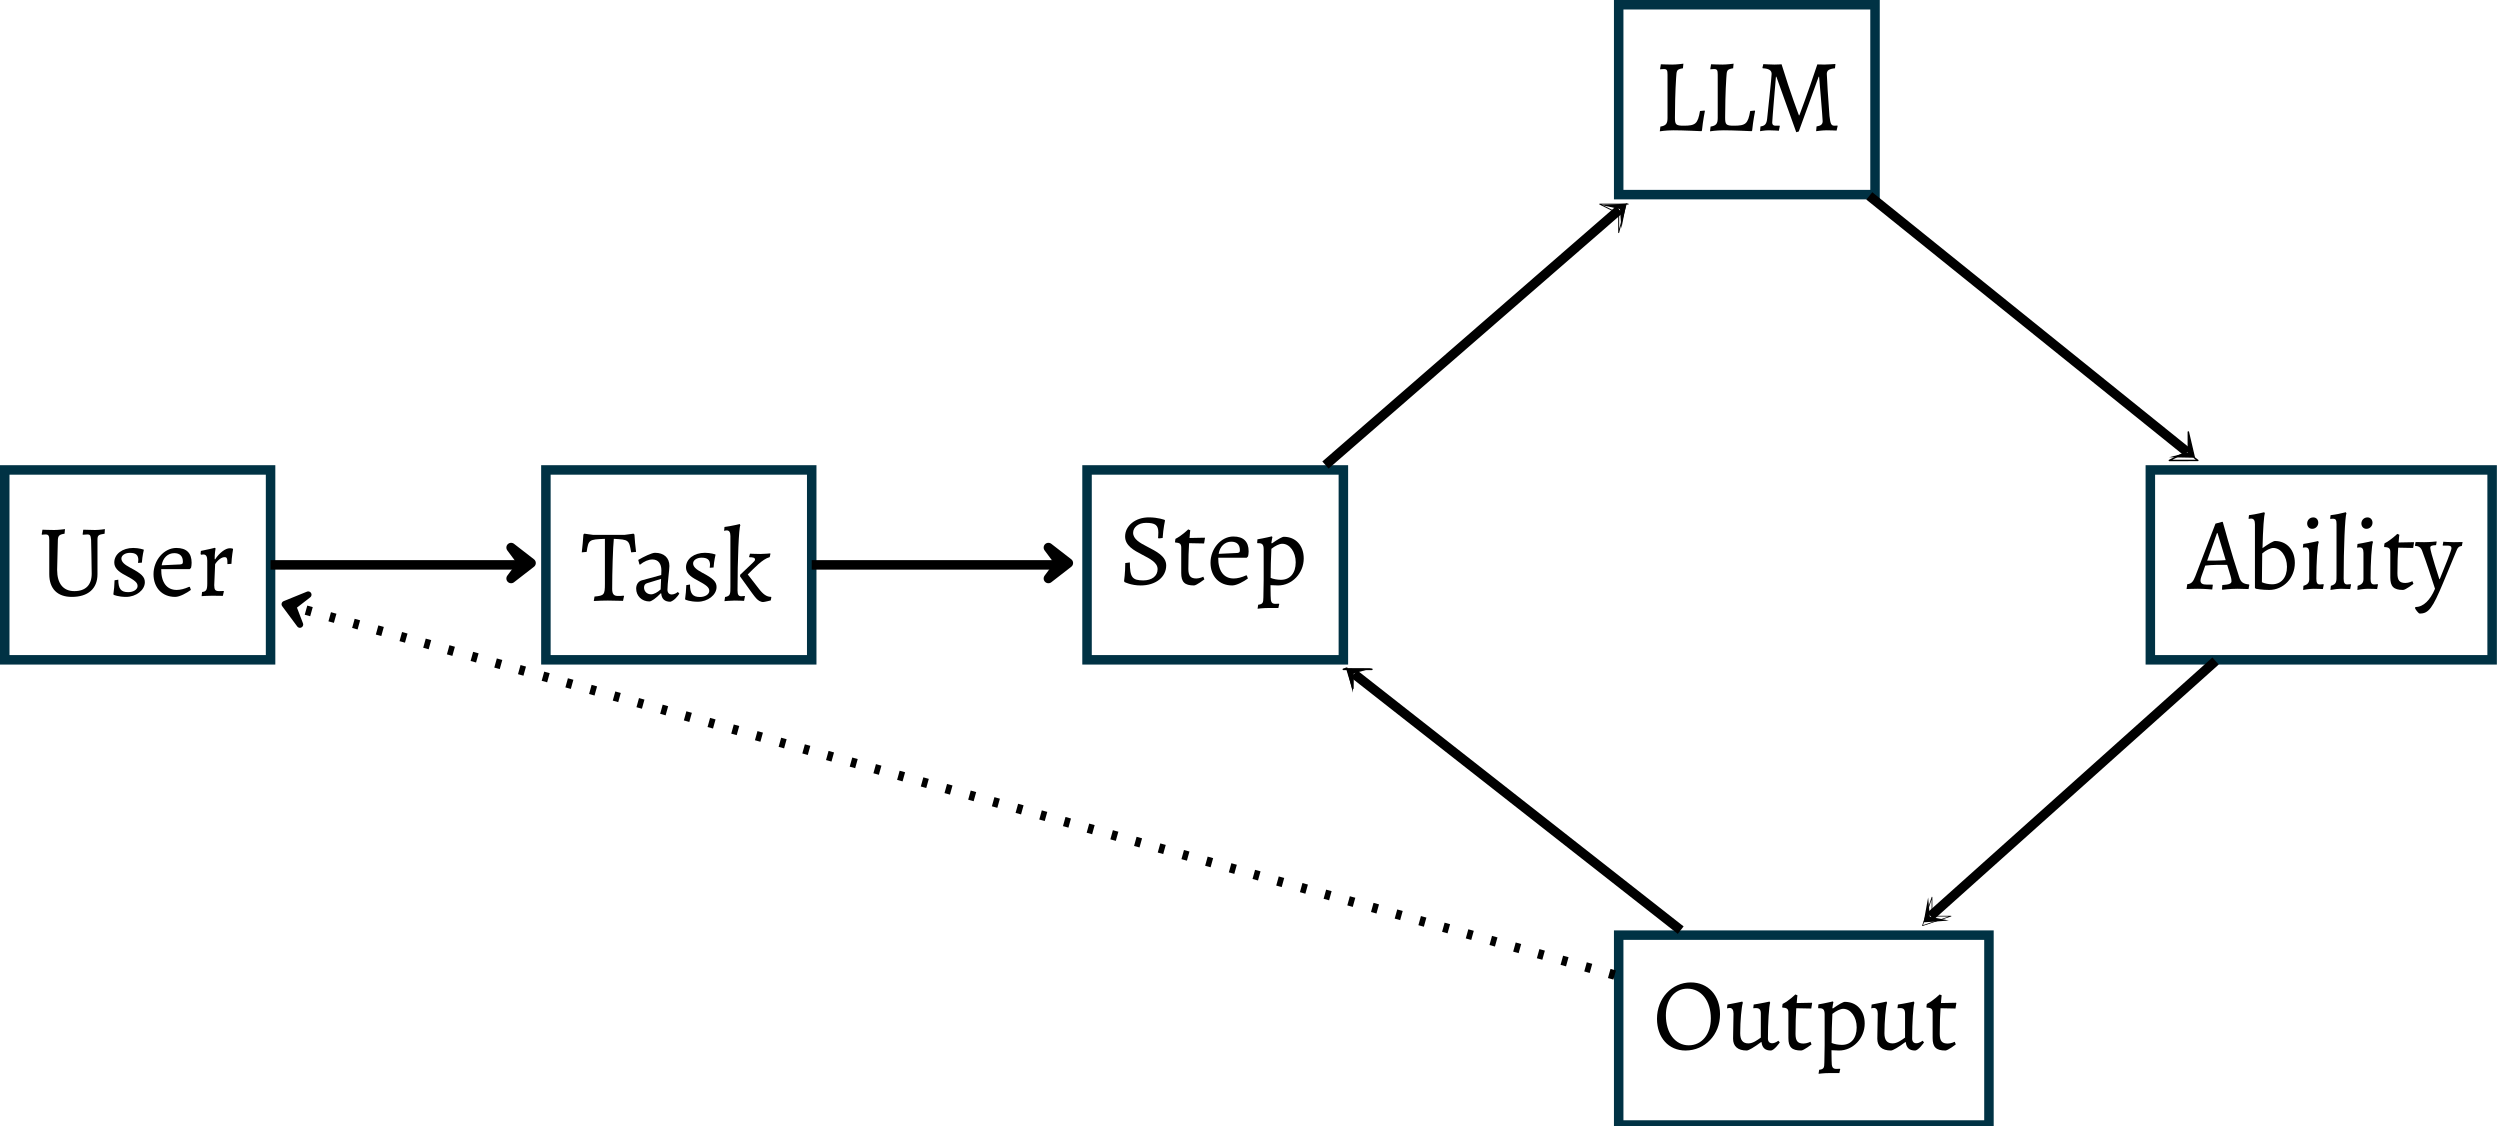 <?xml version="1.0" encoding="UTF-8"?>
<svg xmlns="http://www.w3.org/2000/svg" xmlns:xlink="http://www.w3.org/1999/xlink" width="263.33pt" height="118.611pt" viewBox="0 0 263.33 118.611" version="1.2">
<defs>
<g>
<symbol overflow="visible" id="glyph0-0">
<path style="stroke:none;" d="M 7.141 -5.969 L 6.953 -6.141 L 3.469 -2.656 L -0.016 -6.141 L -0.188 -5.969 L 3.297 -2.469 L -0.188 1.016 L -0.016 1.188 L 3.469 -2.297 L 6.953 1.188 L 7.141 1.016 L 3.656 -2.469 Z M 7.141 -5.969 "/>
</symbol>
<symbol overflow="visible" id="glyph0-1">
<path style="stroke:none;" d="M 3.547 0.125 C 5.25 0.125 6.25 -0.734 6.25 -2.266 L 6.25 -5.906 C 6.25 -6.359 6.359 -6.438 7 -6.531 L 7.031 -7.016 C 7.031 -7.016 6.453 -6.922 5.984 -6.922 C 5.578 -6.922 4.75 -6.953 4.75 -6.953 L 4.688 -6.469 L 4.703 -6.422 C 4.703 -6.422 5.031 -6.453 5.172 -6.453 C 5.484 -6.453 5.531 -6.359 5.578 -5.859 C 5.578 -5.859 5.641 -3.078 5.641 -2.328 C 5.641 -1.125 5 -0.484 3.812 -0.484 C 2.641 -0.484 2 -1.281 2 -2.719 L 2.078 -5.906 C 2.109 -6.312 2.234 -6.453 2.781 -6.531 L 2.828 -7.016 C 2.828 -7.016 2.156 -6.922 1.688 -6.922 C 1.266 -6.922 0.453 -6.953 0.453 -6.953 L 0.375 -6.469 L 0.406 -6.422 C 0.406 -6.422 0.641 -6.453 0.766 -6.453 C 1.094 -6.453 1.172 -6.328 1.172 -5.859 L 1.172 -2.266 C 1.172 -0.734 2.031 0.125 3.547 0.125 Z M 3.547 0.125 "/>
</symbol>
<symbol overflow="visible" id="glyph0-2">
<path style="stroke:none;" d="M 1.859 0.125 C 2.922 0.125 3.844 -0.594 3.844 -1.422 C 3.844 -1.969 3.5 -2.328 2.328 -2.938 C 1.656 -3.297 1.375 -3.578 1.375 -3.922 C 1.375 -4.25 1.766 -4.516 2.266 -4.516 C 2.875 -4.516 3.156 -4.297 3.156 -3.766 C 3.156 -3.672 3.125 -3.453 3.125 -3.453 L 3.531 -3.484 C 3.578 -4.203 3.734 -4.812 3.734 -4.812 L 3.719 -4.859 C 3.719 -4.859 3.219 -5.031 2.625 -5.031 C 1.484 -5.031 0.625 -4.391 0.625 -3.5 C 0.625 -2.969 0.984 -2.562 1.812 -2.141 C 2.812 -1.609 3.078 -1.375 3.078 -1.016 C 3.078 -0.656 2.641 -0.375 2.094 -0.375 C 1.328 -0.375 1.047 -0.734 1.047 -1.688 L 0.656 -1.625 C 0.656 -1.266 0.578 -0.406 0.531 -0.172 L 0.562 -0.094 C 0.562 -0.094 1.062 0.125 1.859 0.125 Z M 1.859 0.125 "/>
</symbol>
<symbol overflow="visible" id="glyph0-3">
<path style="stroke:none;" d="M 2.672 0.125 C 3.156 0.125 3.906 -0.297 4.328 -0.609 L 4.219 -0.922 L 4.141 -0.938 C 3.656 -0.719 3.219 -0.609 2.828 -0.609 C 1.797 -0.609 1.188 -1.391 1.203 -2.797 L 4.203 -2.797 L 4.344 -2.938 C 4.375 -3.047 4.406 -3.266 4.406 -3.469 C 4.406 -4.5 3.859 -5.031 2.797 -5.031 C 1.5 -5.031 0.391 -3.75 0.391 -2.266 C 0.391 -0.844 1.297 0.125 2.672 0.125 Z M 1.25 -3.203 C 1.375 -4 1.906 -4.484 2.578 -4.484 C 3.156 -4.484 3.484 -4.172 3.484 -3.594 C 3.484 -3.375 3.438 -3.328 3.219 -3.297 Z M 1.25 -3.203 "/>
</symbol>
<symbol overflow="visible" id="glyph0-4">
<path style="stroke:none;" d="M 0.641 -0.391 L 0.594 0.047 C 0.594 0.047 1.094 0 1.734 0 C 2.156 0 2.828 0.016 2.828 0.016 L 2.938 -0.453 L 2.922 -0.5 C 2.922 -0.5 2.594 -0.484 2.438 -0.484 C 2.031 -0.484 1.922 -0.625 1.922 -1.109 C 1.922 -1.344 2.016 -3.328 2.016 -3.328 C 2.312 -3.781 2.703 -4.062 3.016 -4.062 C 3.266 -4.062 3.312 -3.922 3.312 -3.328 L 3.734 -3.359 C 3.75 -4.016 3.906 -4.906 3.906 -4.906 L 3.875 -4.953 C 3.875 -4.953 3.781 -5 3.547 -5 C 3.109 -5 2.453 -4.516 2.016 -3.828 L 1.969 -3.859 C 1.953 -4.375 2.062 -4.984 2.062 -4.984 L 1.984 -5.047 C 1.984 -5.047 1.188 -4.844 0.516 -4.719 L 0.484 -4.391 L 0.547 -4.312 C 0.547 -4.312 0.656 -4.344 0.766 -4.344 C 1.062 -4.344 1.188 -4.156 1.188 -3.688 L 1.188 -1.297 C 1.188 -0.609 1.078 -0.438 0.641 -0.391 Z M 0.641 -0.391 "/>
</symbol>
<symbol overflow="visible" id="glyph0-5">
<path style="stroke:none;" d="M 1.359 0.047 C 1.797 0.016 2.484 0 2.844 0 C 3.219 0 3.969 0.016 4.438 0.031 L 4.547 -0.469 L 4.5 -0.516 C 4.328 -0.484 4.109 -0.484 3.906 -0.484 C 3.469 -0.484 3.297 -0.688 3.297 -1.219 C 3.297 -2.984 3.375 -5.625 3.469 -6.5 C 5.031 -6.422 5.078 -6.391 5.297 -5.078 L 5.812 -5.125 C 5.734 -5.703 5.672 -6.453 5.641 -6.953 L 5.547 -7.047 L 4.625 -6.922 L 1.266 -6.922 L 0.359 -7.047 L 0.266 -6.953 C 0.234 -6.453 0.172 -5.703 0.094 -5.078 L 0.609 -5.125 C 0.797 -6.406 0.844 -6.438 2.531 -6.5 L 2.531 -1.766 C 2.531 -0.609 2.453 -0.516 1.438 -0.422 Z M 1.359 0.047 "/>
</symbol>
<symbol overflow="visible" id="glyph0-6">
<path style="stroke:none;" d="M 4.047 0.125 C 4.438 0 4.812 -0.438 4.984 -0.734 L 4.828 -0.906 C 4.703 -0.797 4.438 -0.641 4.188 -0.641 C 3.906 -0.641 3.734 -0.828 3.734 -1.141 C 3.734 -1.781 3.938 -3.25 3.938 -3.641 C 3.938 -4.516 3.359 -5.031 2.422 -5.031 C 2.078 -5.031 1.219 -4.609 0.656 -4.281 L 0.781 -3.812 L 0.844 -3.781 C 1.266 -4.125 1.734 -4.328 2.141 -4.328 C 2.75 -4.328 3.094 -3.906 3.094 -3.172 L 3.078 -2.688 L 1.016 -2.125 C 0.672 -2.031 0.438 -1.688 0.438 -1.266 C 0.438 -0.484 1.031 0.094 1.828 0.094 C 2.047 0.094 2.516 -0.234 3.031 -0.766 L 3.078 -0.75 C 3.125 -0.156 3.453 0.125 4.047 0.125 Z M 2.016 -0.656 C 1.578 -0.656 1.266 -0.969 1.266 -1.375 C 1.266 -1.609 1.375 -1.766 1.578 -1.828 L 3.062 -2.281 L 3.016 -1.172 C 2.703 -0.875 2.297 -0.656 2.016 -0.656 Z M 2.016 -0.656 "/>
</symbol>
<symbol overflow="visible" id="glyph0-7">
<path style="stroke:none;" d="M 0.375 -0.375 L 0.312 0.062 C 0.312 0.062 0.938 0 1.391 0 C 1.797 0 2.375 0.031 2.375 0.031 L 2.469 -0.438 L 2.453 -0.484 C 2.453 -0.484 2.203 -0.453 2.078 -0.453 C 1.797 -0.453 1.688 -0.625 1.688 -1.062 C 1.688 -4.328 1.828 -7.672 1.984 -7.922 L 1.922 -8.062 C 1.922 -8.062 1.062 -7.844 0.312 -7.75 L 0.297 -7.531 C 0.281 -7.469 0.266 -7.406 0.266 -7.344 C 0.266 -7.344 0.422 -7.391 0.547 -7.391 C 0.812 -7.391 0.938 -7.203 0.938 -6.797 L 0.938 -1.469 C 0.938 -0.734 0.953 -0.469 0.375 -0.375 Z M 1.953 -2.547 L 3.234 -0.766 C 3.578 -0.297 3.766 -0.078 4 0.047 C 4.109 0.094 4.234 0.156 4.375 0.156 C 4.547 0.156 5.188 -0.016 5.188 -0.016 L 5.25 -0.344 L 5.219 -0.391 C 4.766 -0.391 4.391 -0.641 3.906 -1.281 L 2.766 -2.75 C 3.469 -3.438 4.297 -4.359 5.078 -4.578 L 5.156 -4.922 L 5.125 -4.969 C 5.125 -4.969 4.5 -4.906 4.094 -4.906 C 3.703 -4.906 3 -4.938 3 -4.938 L 2.906 -4.609 L 2.938 -4.562 C 3.359 -4.562 3.531 -4.5 3.531 -4.328 C 3.531 -4.219 3.469 -4.141 3.266 -3.953 L 1.969 -2.719 Z M 1.953 -2.547 "/>
</symbol>
<symbol overflow="visible" id="glyph0-8">
<path style="stroke:none;" d="M 2.375 0.125 C 3.953 0.125 5.062 -0.75 5.062 -1.984 C 5.062 -2.969 4 -3.469 3.047 -3.969 C 2.281 -4.359 1.578 -4.766 1.578 -5.422 C 1.578 -6.016 2.156 -6.469 2.938 -6.469 C 3.922 -6.469 4.234 -6.219 4.234 -5.453 C 4.234 -5.109 4.203 -4.891 4.203 -4.891 L 4.266 -4.828 L 4.688 -4.875 C 4.75 -5.875 4.938 -6.719 4.938 -6.719 L 4.891 -6.781 C 4.891 -6.781 4.203 -7.047 3.234 -7.047 C 1.828 -7.047 0.734 -6.172 0.734 -5.031 C 0.734 -4.078 1.641 -3.578 2.516 -3.125 C 3.344 -2.688 4.156 -2.297 4.156 -1.594 C 4.156 -0.859 3.547 -0.406 2.656 -0.406 C 1.484 -0.406 1.234 -0.734 1.234 -2.297 L 0.75 -2.234 C 0.75 -1.188 0.625 -0.344 0.625 -0.344 L 0.672 -0.234 C 0.672 -0.234 1.359 0.125 2.375 0.125 Z M 2.375 0.125 "/>
</symbol>
<symbol overflow="visible" id="glyph0-9">
<path style="stroke:none;" d="M 2.234 0.125 C 2.5 0.125 3.328 -0.516 3.328 -0.516 L 3.219 -0.797 C 3.219 -0.797 2.844 -0.609 2.484 -0.609 C 1.875 -0.609 1.641 -0.875 1.641 -1.625 C 1.641 -2.734 1.672 -3.656 1.719 -4.328 L 3.297 -4.297 L 3.391 -4.875 L 3.359 -4.906 L 1.766 -4.875 C 1.797 -5.406 1.844 -5.688 1.844 -5.688 L 1.625 -5.781 C 1.625 -5.781 0.984 -5.141 0.281 -4.781 L 0.234 -4.469 L 0.266 -4.391 C 0.75 -4.375 0.891 -4.25 0.891 -3.859 L 0.891 -1.188 C 0.891 -0.234 1.25 0.125 2.234 0.125 Z M 2.234 0.125 "/>
</symbol>
<symbol overflow="visible" id="glyph0-10">
<path style="stroke:none;" d="M 0.484 2.578 C 0.484 2.578 1.016 2.5 1.641 2.5 L 2.672 2.5 L 2.766 2.078 L 2.734 2.047 C 2.609 2.047 2.484 2.062 2.375 2.062 C 1.953 2.062 1.859 1.875 1.859 1.203 C 1.859 0.844 1.844 0.453 1.844 0.094 C 1.844 0.094 2.375 0.125 2.641 0.125 C 4.109 0.125 5.344 -1.156 5.344 -2.719 C 5.344 -4.078 4.5 -5 3.25 -5 C 3.078 -5 2.625 -4.75 1.984 -4.297 L 1.938 -4.375 C 1.969 -4.656 2.047 -4.969 2.047 -4.969 L 1.984 -5.047 C 1.984 -5.047 1.219 -4.859 0.469 -4.734 L 0.438 -4.375 L 0.469 -4.328 L 0.594 -4.328 C 0.984 -4.328 1.125 -4.156 1.125 -3.672 L 1.125 -0.438 C 1.125 0.031 1.094 1.016 1.094 1.375 C 1.094 1.969 1.016 2.094 0.547 2.156 Z M 2.938 -0.469 C 2.578 -0.469 2.141 -0.547 1.859 -0.672 C 1.859 -1.609 1.891 -2.844 1.938 -3.734 C 2.328 -4.047 2.781 -4.266 3.078 -4.266 C 3.875 -4.266 4.5 -3.406 4.5 -2.312 C 4.5 -1.172 3.906 -0.469 2.938 -0.469 Z M 2.938 -0.469 "/>
</symbol>
<symbol overflow="visible" id="glyph0-11">
<path style="stroke:none;" d="M 0.734 0.109 C 0.734 0.109 1.375 0 2.188 0 C 3.219 0 5.109 0.094 5.109 0.094 L 5.172 0.031 C 5.281 -1.047 5.484 -2.031 5.484 -2.031 L 5.453 -2.078 L 4.969 -2.031 C 4.734 -0.688 4.5 -0.484 3.25 -0.484 C 2.438 -0.484 2.328 -0.594 2.328 -1.328 C 2.328 -2.312 2.359 -4.156 2.453 -5.516 C 2.516 -6.25 2.438 -6.422 3.172 -6.531 L 3.219 -7.016 C 3.219 -7.016 2.516 -6.922 2.047 -6.922 C 1.641 -6.922 0.844 -6.953 0.844 -6.953 L 0.766 -6.469 L 0.781 -6.422 C 0.781 -6.422 1.016 -6.453 1.156 -6.453 C 1.484 -6.453 1.547 -6.328 1.547 -5.859 L 1.547 -1.297 C 1.547 -0.688 1.375 -0.484 0.797 -0.391 Z M 0.734 0.109 "/>
</symbol>
<symbol overflow="visible" id="glyph0-12">
<path style="stroke:none;" d="M 4.312 0.203 L 4.578 0.125 L 6.672 -5.641 L 6.719 -5.641 C 6.719 -5.641 7.094 -1.328 7.094 -0.953 C 7.094 -0.625 6.891 -0.469 6.453 -0.406 L 6.406 0.094 C 6.406 0.094 7.062 0 7.531 0 C 7.922 0 8.562 0.031 8.562 0.031 L 8.672 -0.453 L 8.641 -0.5 C 8.641 -0.5 8.469 -0.484 8.344 -0.484 C 8 -0.484 7.906 -0.656 7.812 -1.516 C 7.688 -3.031 7.531 -5.625 7.531 -5.938 C 7.531 -6.297 7.75 -6.469 8.391 -6.531 L 8.438 -6.938 L 8.422 -6.984 C 8.422 -6.984 7.562 -6.922 7.25 -6.922 C 7.031 -6.922 6.531 -6.953 6.531 -6.938 C 5.5 -3.828 4.641 -1.578 4.641 -1.578 L 4.594 -1.578 C 4.594 -1.578 3.734 -3.797 2.766 -6.953 C 2.766 -6.953 2.328 -6.922 2.016 -6.922 C 1.672 -6.922 0.844 -6.969 0.844 -6.969 L 0.75 -6.594 L 0.781 -6.531 C 1.438 -6.5 1.719 -6.312 1.719 -5.938 C 1.719 -5.609 1.328 -2.047 1.25 -1.25 C 1.188 -0.656 1.016 -0.469 0.547 -0.406 L 0.5 0.094 C 0.5 0.094 1 0 1.438 0 C 1.797 0 2.484 0.047 2.484 0.047 L 2.578 -0.438 L 2.562 -0.484 L 2.125 -0.484 C 1.891 -0.484 1.781 -0.594 1.781 -0.812 C 1.781 -1.094 2.172 -5.641 2.172 -5.641 L 2.219 -5.641 Z M 4.312 0.203 "/>
</symbol>
<symbol overflow="visible" id="glyph0-13">
<path style="stroke:none;" d="M 3.438 0.125 C 5.5 0.125 7.078 -1.547 7.078 -3.703 C 7.078 -5.672 5.828 -7.047 4 -7.047 C 2 -7.047 0.438 -5.375 0.438 -3.219 C 0.438 -1.234 1.656 0.125 3.438 0.125 Z M 3.781 -0.422 C 2.359 -0.422 1.375 -1.719 1.375 -3.578 C 1.375 -5.25 2.297 -6.391 3.641 -6.391 C 5.109 -6.391 6.109 -5.109 6.109 -3.25 C 6.109 -1.578 5.156 -0.422 3.781 -0.422 Z M 3.781 -0.422 "/>
</symbol>
<symbol overflow="visible" id="glyph0-14">
<path style="stroke:none;" d="M 0.984 -3.766 L 0.938 -1.125 C 0.938 -0.312 1.438 0.125 2.375 0.125 C 2.578 0.125 3.188 -0.234 3.891 -0.766 L 3.938 -0.75 C 4 -0.156 4.328 0.125 4.906 0.125 C 5.281 0.125 5.859 -0.734 5.859 -0.734 L 5.703 -0.906 C 5.703 -0.906 5.391 -0.641 5.047 -0.641 C 4.766 -0.641 4.609 -0.828 4.609 -1.141 C 4.609 -2.875 4.719 -4.578 4.844 -4.906 L 4.781 -5.031 C 4.781 -5.031 3.875 -4.828 3.109 -4.719 L 3.062 -4.328 L 3.328 -4.344 C 3.719 -4.344 3.859 -4.188 3.859 -3.75 L 3.859 -1.234 C 3.5 -0.984 3.047 -0.625 2.547 -0.625 C 1.969 -0.625 1.688 -0.969 1.688 -1.688 C 1.688 -2.953 1.828 -4.531 1.969 -4.906 L 1.906 -5.031 C 1.906 -5.031 1.016 -4.828 0.344 -4.719 L 0.297 -4.312 C 0.297 -4.312 0.453 -4.359 0.578 -4.359 C 0.844 -4.359 0.984 -4.141 0.984 -3.766 Z M 0.984 -3.766 "/>
</symbol>
<symbol overflow="visible" id="glyph0-15">
<path style="stroke:none;" d="M 3.609 0.109 C 3.609 0.109 4.391 0 5.219 0 C 5.594 0 6.375 0.031 6.375 0.031 L 6.453 -0.406 L 6.422 -0.453 C 5.797 -0.516 5.562 -0.688 5.391 -1.234 C 4.578 -3.672 3.656 -7.047 3.656 -7.047 L 3.578 -7.047 L 2.891 -6.859 L 0.766 -1.312 C 0.531 -0.703 0.328 -0.516 -0.078 -0.484 L -0.156 0.031 C -0.156 0.031 0.516 0 1.031 0 C 1.75 0 2.547 0.078 2.547 0.078 L 2.609 -0.391 L 2.578 -0.438 L 1.969 -0.438 C 1.516 -0.438 1.312 -0.562 1.312 -0.875 C 1.312 -0.984 1.344 -1.109 1.406 -1.297 L 1.812 -2.438 C 2.062 -2.469 2.578 -2.516 3 -2.516 C 3.297 -2.516 3.859 -2.516 4.125 -2.516 L 4.484 -1.328 C 4.547 -1.125 4.578 -0.938 4.578 -0.797 C 4.578 -0.547 4.359 -0.438 3.609 -0.391 L 3.578 0.031 Z M 2.016 -2.969 L 3.047 -5.859 L 3.109 -5.859 L 3.969 -3.016 C 3.719 -3 3.266 -2.969 2.969 -2.969 Z M 2.016 -2.969 "/>
</symbol>
<symbol overflow="visible" id="glyph0-16">
<path style="stroke:none;" d="M 2.422 0.125 C 3.922 0.125 5.125 -1.125 5.125 -2.719 C 5.125 -4.094 4.266 -5.031 3.031 -5.031 C 2.875 -5.031 2.375 -4.75 1.719 -4.281 C 1.766 -6.312 1.875 -7.766 1.969 -7.922 L 1.906 -8.062 C 1.906 -8.062 1.047 -7.844 0.297 -7.75 L 0.25 -7.391 L 0.281 -7.359 C 0.281 -7.359 0.406 -7.391 0.516 -7.391 C 0.797 -7.391 0.922 -7.203 0.922 -6.797 L 0.922 -0.094 L 1.016 0 C 1.016 0 1.688 0.125 2.422 0.125 Z M 2.719 -0.469 C 2.375 -0.469 1.922 -0.562 1.656 -0.688 L 1.688 -3.719 C 2.062 -4.047 2.562 -4.297 2.859 -4.297 C 3.656 -4.297 4.297 -3.422 4.297 -2.312 C 4.297 -1.172 3.688 -0.469 2.719 -0.469 Z M 2.719 -0.469 "/>
</symbol>
<symbol overflow="visible" id="glyph0-17">
<path style="stroke:none;" d="M 1.438 -6.312 C 1.797 -6.312 2.078 -6.609 2.078 -6.953 C 2.078 -7.25 1.891 -7.516 1.547 -7.516 C 1.172 -7.516 0.906 -7.219 0.906 -6.875 C 0.906 -6.609 1.078 -6.312 1.438 -6.312 Z M 0.484 0.125 C 0.484 0.125 1.141 0 1.594 0 C 2 0 2.562 0.031 2.562 0.031 L 2.656 -0.438 L 2.625 -0.484 C 2.625 -0.484 2.375 -0.453 2.25 -0.453 C 1.969 -0.453 1.875 -0.641 1.875 -1.062 C 1.875 -2.766 1.984 -4.609 2.125 -4.906 L 2.062 -5.031 C 2.062 -5.031 1.234 -4.828 0.5 -4.719 L 0.453 -4.328 C 0.453 -4.328 0.609 -4.359 0.734 -4.359 C 1 -4.359 1.125 -4.188 1.125 -3.781 L 1.125 -1.016 C 1.125 -0.641 0.953 -0.438 0.516 -0.312 Z M 0.484 0.125 "/>
</symbol>
<symbol overflow="visible" id="glyph0-18">
<path style="stroke:none;" d="M 0.297 0.125 C 0.734 0.047 1.156 0 1.406 0 C 1.703 0 2.141 0.016 2.375 0.031 L 2.469 -0.438 L 2.438 -0.484 L 2.062 -0.453 C 1.797 -0.453 1.688 -0.625 1.688 -1.062 C 1.688 -4.25 1.828 -7.672 1.984 -7.922 L 1.922 -8.062 C 1.391 -7.922 0.844 -7.812 0.312 -7.75 L 0.266 -7.375 L 0.297 -7.359 C 0.406 -7.359 0.484 -7.375 0.547 -7.375 C 0.875 -7.375 0.938 -7.234 0.938 -6.797 L 0.938 -1.469 C 0.938 -0.781 0.969 -0.484 0.344 -0.312 Z M 0.297 0.125 "/>
</symbol>
<symbol overflow="visible" id="glyph0-19">
<path style="stroke:none;" d="M 0.391 2.609 C 1.344 2.641 1.781 1.984 2.859 -0.594 L 4.234 -3.906 C 4.391 -4.328 4.516 -4.469 4.844 -4.516 L 4.922 -4.922 C 4.922 -4.922 4.375 -4.906 4 -4.906 C 3.469 -4.906 2.891 -4.953 2.891 -4.953 L 2.828 -4.594 L 2.844 -4.547 L 3.344 -4.547 C 3.625 -4.547 3.75 -4.469 3.75 -4.266 C 3.75 -4.047 3.016 -2.219 2.516 -1.016 L 2.469 -1.016 C 2.469 -1.016 1.516 -3.938 1.516 -4.312 C 1.516 -4.5 1.625 -4.578 2.125 -4.594 L 2.188 -4.938 L 2.172 -4.984 C 2.172 -4.984 1.516 -4.906 0.875 -4.906 L -0.031 -4.922 L -0.094 -4.562 L -0.078 -4.516 C 0.281 -4.5 0.516 -4.375 0.656 -4 C 1.062 -2.938 1.672 -1.062 2.016 0 C 1.516 1.188 0.797 1.922 -0.031 1.922 L -0.094 2 C -0.094 2.141 0.281 2.609 0.391 2.609 Z M 0.391 2.609 "/>
</symbol>
</g>
<clipPath id="clip1">
  <path d="M 170 98 L 210 98 L 210 118.609 L 170 118.609 Z M 170 98 "/>
</clipPath>
</defs>
<g id="surface8014">
<rect x="0" y="0" width="263.33" height="118.611" style="fill:rgb(100%,100%,100%);fill-opacity:1;stroke:none;"/>
<path style=" stroke:none;fill-rule:nonzero;fill:rgb(100%,100%,100%);fill-opacity:1;" d="M 0.398 69.227 L 28.422 69.227 L 28.422 49.383 L 0.398 49.383 Z M 0.398 69.227 "/>
<path style="fill:none;stroke-width:1;stroke-linecap:butt;stroke-linejoin:miter;stroke:rgb(0%,19.635%,26.688%);stroke-opacity:1;stroke-miterlimit:10;" d="M -13.91 -10.195 L 14.09 -10.195 L 14.09 9.805 L -13.91 9.805 Z M -13.91 -10.195 " transform="matrix(1,0,0,-1,14.41,59.305)"/>
<g style="fill:rgb(0%,0%,0%);fill-opacity:1;">
  <use xlink:href="#glyph0-1" x="4.018" y="62.748"/>
  <use xlink:href="#glyph0-2" x="11.413" y="62.748"/>
  <use xlink:href="#glyph0-3" x="15.779" y="62.748"/>
  <use xlink:href="#glyph0-4" x="20.644" y="62.748"/>
</g>
<path style=" stroke:none;fill-rule:nonzero;fill:rgb(100%,100%,100%);fill-opacity:1;" d="M 57.566 69.227 L 85.016 69.227 L 85.016 49.383 L 57.566 49.383 Z M 57.566 69.227 "/>
<path style="fill:none;stroke-width:1;stroke-linecap:butt;stroke-linejoin:miter;stroke:rgb(0%,19.635%,26.688%);stroke-opacity:1;stroke-miterlimit:10;" d="M 43.09 -10.195 L 71.09 -10.195 L 71.09 9.805 L 43.09 9.805 Z M 43.09 -10.195 " transform="matrix(1,0,0,-1,14.41,59.305)"/>
<g style="fill:rgb(0%,0%,0%);fill-opacity:1;">
  <use xlink:href="#glyph0-5" x="61.185" y="63.258"/>
</g>
<g style="fill:rgb(0%,0%,0%);fill-opacity:1;">
  <use xlink:href="#glyph0-6" x="66.571" y="63.258"/>
  <use xlink:href="#glyph0-2" x="71.632" y="63.258"/>
  <use xlink:href="#glyph0-7" x="75.997" y="63.258"/>
</g>
<path style=" stroke:none;fill-rule:nonzero;fill:rgb(100%,100%,100%);fill-opacity:1;" d="M 114.156 69.227 L 141.336 69.227 L 141.336 49.383 L 114.156 49.383 Z M 114.156 69.227 "/>
<path style="fill:none;stroke-width:1;stroke-linecap:butt;stroke-linejoin:miter;stroke:rgb(0%,19.635%,26.688%);stroke-opacity:1;stroke-miterlimit:10;" d="M 100.09 -10.195 L 127.09 -10.195 L 127.09 9.805 L 100.09 9.805 Z M 100.09 -10.195 " transform="matrix(1,0,0,-1,14.41,59.305)"/>
<g style="fill:rgb(0%,0%,0%);fill-opacity:1;">
  <use xlink:href="#glyph0-8" x="117.776" y="61.542"/>
  <use xlink:href="#glyph0-9" x="123.531" y="61.542"/>
  <use xlink:href="#glyph0-3" x="127.115" y="61.542"/>
  <use xlink:href="#glyph0-10" x="131.98" y="61.542"/>
</g>
<path style=" stroke:none;fill-rule:nonzero;fill:rgb(100%,100%,100%);fill-opacity:1;" d="M 170.477 20.238 L 197.711 20.238 L 197.711 0.398 L 170.477 0.398 Z M 170.477 20.238 "/>
<path style="fill:none;stroke-width:1;stroke-linecap:butt;stroke-linejoin:miter;stroke:rgb(0%,19.635%,26.688%);stroke-opacity:1;stroke-miterlimit:10;" d="M 156.09 38.805 L 183.09 38.805 L 183.09 58.805 L 156.09 58.805 Z M 156.09 38.805 " transform="matrix(1,0,0,-1,14.41,59.305)"/>
<g style="fill:rgb(0%,0%,0%);fill-opacity:1;">
  <use xlink:href="#glyph0-11" x="174.096" y="13.724"/>
</g>
<g style="fill:rgb(0%,0%,0%);fill-opacity:1;">
  <use xlink:href="#glyph0-11" x="179.384" y="13.724"/>
  <use xlink:href="#glyph0-12" x="184.89" y="13.724"/>
</g>
<g clip-path="url(#clip1)" clip-rule="nonzero">
<path style=" stroke:none;fill-rule:nonzero;fill:rgb(100%,100%,100%);fill-opacity:1;" d="M 170.477 118.215 L 209.883 118.215 L 209.883 98.371 L 170.477 98.371 Z M 170.477 118.215 "/>
<path style="fill:none;stroke-width:1;stroke-linecap:butt;stroke-linejoin:miter;stroke:rgb(0%,19.635%,26.688%);stroke-opacity:1;stroke-miterlimit:10;" d="M 156.09 -59.195 L 195.09 -59.195 L 195.09 -39.195 L 156.09 -39.195 Z M 156.09 -59.195 " transform="matrix(1,0,0,-1,14.41,59.305)"/>
</g>
<g style="fill:rgb(0%,0%,0%);fill-opacity:1;">
  <use xlink:href="#glyph0-13" x="174.096" y="110.528"/>
  <use xlink:href="#glyph0-14" x="181.611" y="110.528"/>
  <use xlink:href="#glyph0-9" x="187.485" y="110.528"/>
  <use xlink:href="#glyph0-10" x="191.069" y="110.528"/>
  <use xlink:href="#glyph0-14" x="196.803" y="110.528"/>
  <use xlink:href="#glyph0-9" x="202.678" y="110.528"/>
</g>
<path style=" stroke:none;fill-rule:nonzero;fill:rgb(100%,100%,100%);fill-opacity:1;" d="M 226.852 69.227 L 262.934 69.227 L 262.934 49.383 L 226.852 49.383 Z M 226.852 69.227 "/>
<path style="fill:none;stroke-width:1;stroke-linecap:butt;stroke-linejoin:miter;stroke:rgb(0%,19.635%,26.688%);stroke-opacity:1;stroke-miterlimit:10;" d="M 212.09 -10.195 L 248.09 -10.195 L 248.09 9.805 L 212.09 9.805 Z M 212.09 -10.195 " transform="matrix(1,0,0,-1,14.41,59.305)"/>
<g style="fill:rgb(0%,0%,0%);fill-opacity:1;">
  <use xlink:href="#glyph0-15" x="230.47" y="62.015"/>
</g>
<g style="fill:rgb(0%,0%,0%);fill-opacity:1;">
  <use xlink:href="#glyph0-16" x="236.595" y="62.015"/>
  <use xlink:href="#glyph0-17" x="242.111" y="62.015"/>
  <use xlink:href="#glyph0-18" x="245.173" y="62.015"/>
  <use xlink:href="#glyph0-17" x="247.823" y="62.015"/>
  <use xlink:href="#glyph0-9" x="250.885" y="62.015"/>
  <use xlink:href="#glyph0-19" x="254.469" y="62.015"/>
</g>
<path style="fill:none;stroke-width:1;stroke-linecap:butt;stroke-linejoin:miter;stroke:rgb(0%,0%,0%);stroke-opacity:1;stroke-miterlimit:10;" d="M 14.09 -0.195 L 40.09 -0.195 " transform="matrix(1,0,0,-1,14.41,59.305)"/>
<path style="fill-rule:nonzero;fill:rgb(0%,0%,0%);fill-opacity:1;stroke-width:1;stroke-linecap:butt;stroke-linejoin:round;stroke:rgb(0%,0%,0%);stroke-opacity:1;stroke-miterlimit:10;" d="M 2.984 0 L 0.883 1.629 L 2.094 0 L 0.883 -1.629 Z M 2.984 0 " transform="matrix(1,0,0,-1,52.953,59.305)"/>
<path style="fill:none;stroke-width:1;stroke-linecap:butt;stroke-linejoin:miter;stroke:rgb(0%,0%,0%);stroke-opacity:1;stroke-miterlimit:10;" d="M 71.09 -0.195 L 97.09 -0.195 " transform="matrix(1,0,0,-1,14.41,59.305)"/>
<path style="fill-rule:nonzero;fill:rgb(0%,0%,0%);fill-opacity:1;stroke-width:1;stroke-linecap:butt;stroke-linejoin:round;stroke:rgb(0%,0%,0%);stroke-opacity:1;stroke-miterlimit:10;" d="M 2.986 0 L 0.885 1.629 L 2.096 0 L 0.885 -1.629 Z M 2.986 0 " transform="matrix(1,0,0,-1,109.545,59.305)"/>
<path style="fill:none;stroke-width:1;stroke-linecap:butt;stroke-linejoin:miter;stroke:rgb(0%,0%,0%);stroke-opacity:1;stroke-miterlimit:10;" d="M 125.203 10.321 L 156.156 37.219 " transform="matrix(1,0,0,-1,14.41,59.305)"/>
<path style=" stroke:none;fill-rule:nonzero;fill:rgb(0%,0%,0%);fill-opacity:1;" d="M 171.301 21.445 L 168.648 21.594 L 170.633 22.027 L 170.785 24.055 Z M 171.301 21.445 "/>
<path style="fill:none;stroke-width:0.099;stroke-linecap:butt;stroke-linejoin:round;stroke:rgb(0%,0%,0%);stroke-opacity:1;stroke-miterlimit:10;" d="M 3.097 -0.171 L 0.833 1.797 L 1.686 -0.27 L 0.374 -1.779 L 2.983 0.001 Z M 3.097 -0.171 " transform="matrix(0.755,-0.656,-0.656,-0.755,169.05,23.403)"/>
<path style="fill:none;stroke-width:1;stroke-linecap:butt;stroke-linejoin:miter;stroke:rgb(0%,0%,0%);stroke-opacity:1;stroke-miterlimit:10;" d="M 182.488 38.668 L 215.965 11.703 " transform="matrix(1,0,0,-1,14.41,59.305)"/>
<path style=" stroke:none;fill-rule:nonzero;fill:rgb(0%,0%,0%);fill-opacity:1;" d="M 231.137 48.215 L 230.523 45.625 L 230.441 47.656 L 228.477 48.164 Z M 231.137 48.215 "/>
<path style="fill:none;stroke-width:0.152;stroke-linecap:butt;stroke-linejoin:round;stroke:rgb(0%,0%,0%);stroke-opacity:1;stroke-miterlimit:10;" d="M 2.986 -0 L 0.787 1.715 L 2.041 0.157 L 1.111 -1.876 L 3.448 0.006 Z M 2.986 -0 " transform="matrix(0.779,0.627,0.627,-0.779,228.812,46.342)"/>
<path style="fill:none;stroke-width:1;stroke-linecap:butt;stroke-linejoin:miter;stroke:rgb(0%,0%,0%);stroke-opacity:1;stroke-miterlimit:10;" d="M 218.961 -10.32 L 188.934 -37.195 " transform="matrix(1,0,0,-1,14.41,59.305)"/>
<path style=" stroke:none;fill-rule:nonzero;fill:rgb(0%,0%,0%);fill-opacity:1;" d="M 202.617 97.152 L 205.27 96.965 L 203.277 96.559 L 203.094 94.535 Z M 202.617 97.152 "/>
<path style="fill:none;stroke-width:0.078;stroke-linecap:butt;stroke-linejoin:round;stroke:rgb(0%,0%,0%);stroke-opacity:1;stroke-miterlimit:10;" d="M 3.303 0.183 L 0.4 1.438 L 1.891 0.104 L 0.557 -1.386 Z M 3.303 0.183 " transform="matrix(-0.745,0.667,0.667,0.745,204.839,95.161)"/>
<path style="fill:none;stroke-width:1;stroke-linecap:butt;stroke-linejoin:miter;stroke:rgb(0%,0%,0%);stroke-opacity:1;stroke-miterlimit:10;" d="M 162.621 -38.668 L 128.215 -11.679 " transform="matrix(1,0,0,-1,14.41,59.305)"/>
<path style=" stroke:none;fill-rule:nonzero;fill:rgb(0%,0%,0%);fill-opacity:1;" d="M 141.859 70.383 L 142.504 72.961 L 142.559 70.934 L 144.516 70.398 Z M 141.859 70.383 "/>
<path style="fill:none;stroke-width:0.17;stroke-linecap:butt;stroke-linejoin:round;stroke:rgb(0%,0%,0%);stroke-opacity:1;stroke-miterlimit:10;" d="M 2.984 -0.002 L 1.173 1.269 L 2.407 -0.305 L 0.834 -1.539 L 3.194 0.312 Z M 2.984 -0.002 " transform="matrix(-0.787,-0.617,-0.617,0.787,144.206,72.226)"/>
<path style="fill:none;stroke-width:1;stroke-linecap:butt;stroke-linejoin:miter;stroke:rgb(0%,0%,0%);stroke-opacity:1;stroke-dasharray:0.598,1.993;stroke-miterlimit:10;" d="M 155.668 -43.394 L 16.535 -4.605 " transform="matrix(1,0,0,-1,14.41,59.305)"/>
<path style="fill-rule:nonzero;fill:rgb(0%,0%,0%);fill-opacity:1;stroke-width:0.695;stroke-linecap:butt;stroke-linejoin:round;stroke:rgb(0%,0%,0%);stroke-opacity:1;stroke-miterlimit:10;" d="M 2.986 -0.001 L 0.884 1.631 L 2.093 0.001 L 0.885 -1.629 Z M 2.986 -0.001 " transform="matrix(-0.963,-0.269,-0.269,0.963,32.879,64.448)"/>
</g>
</svg>
